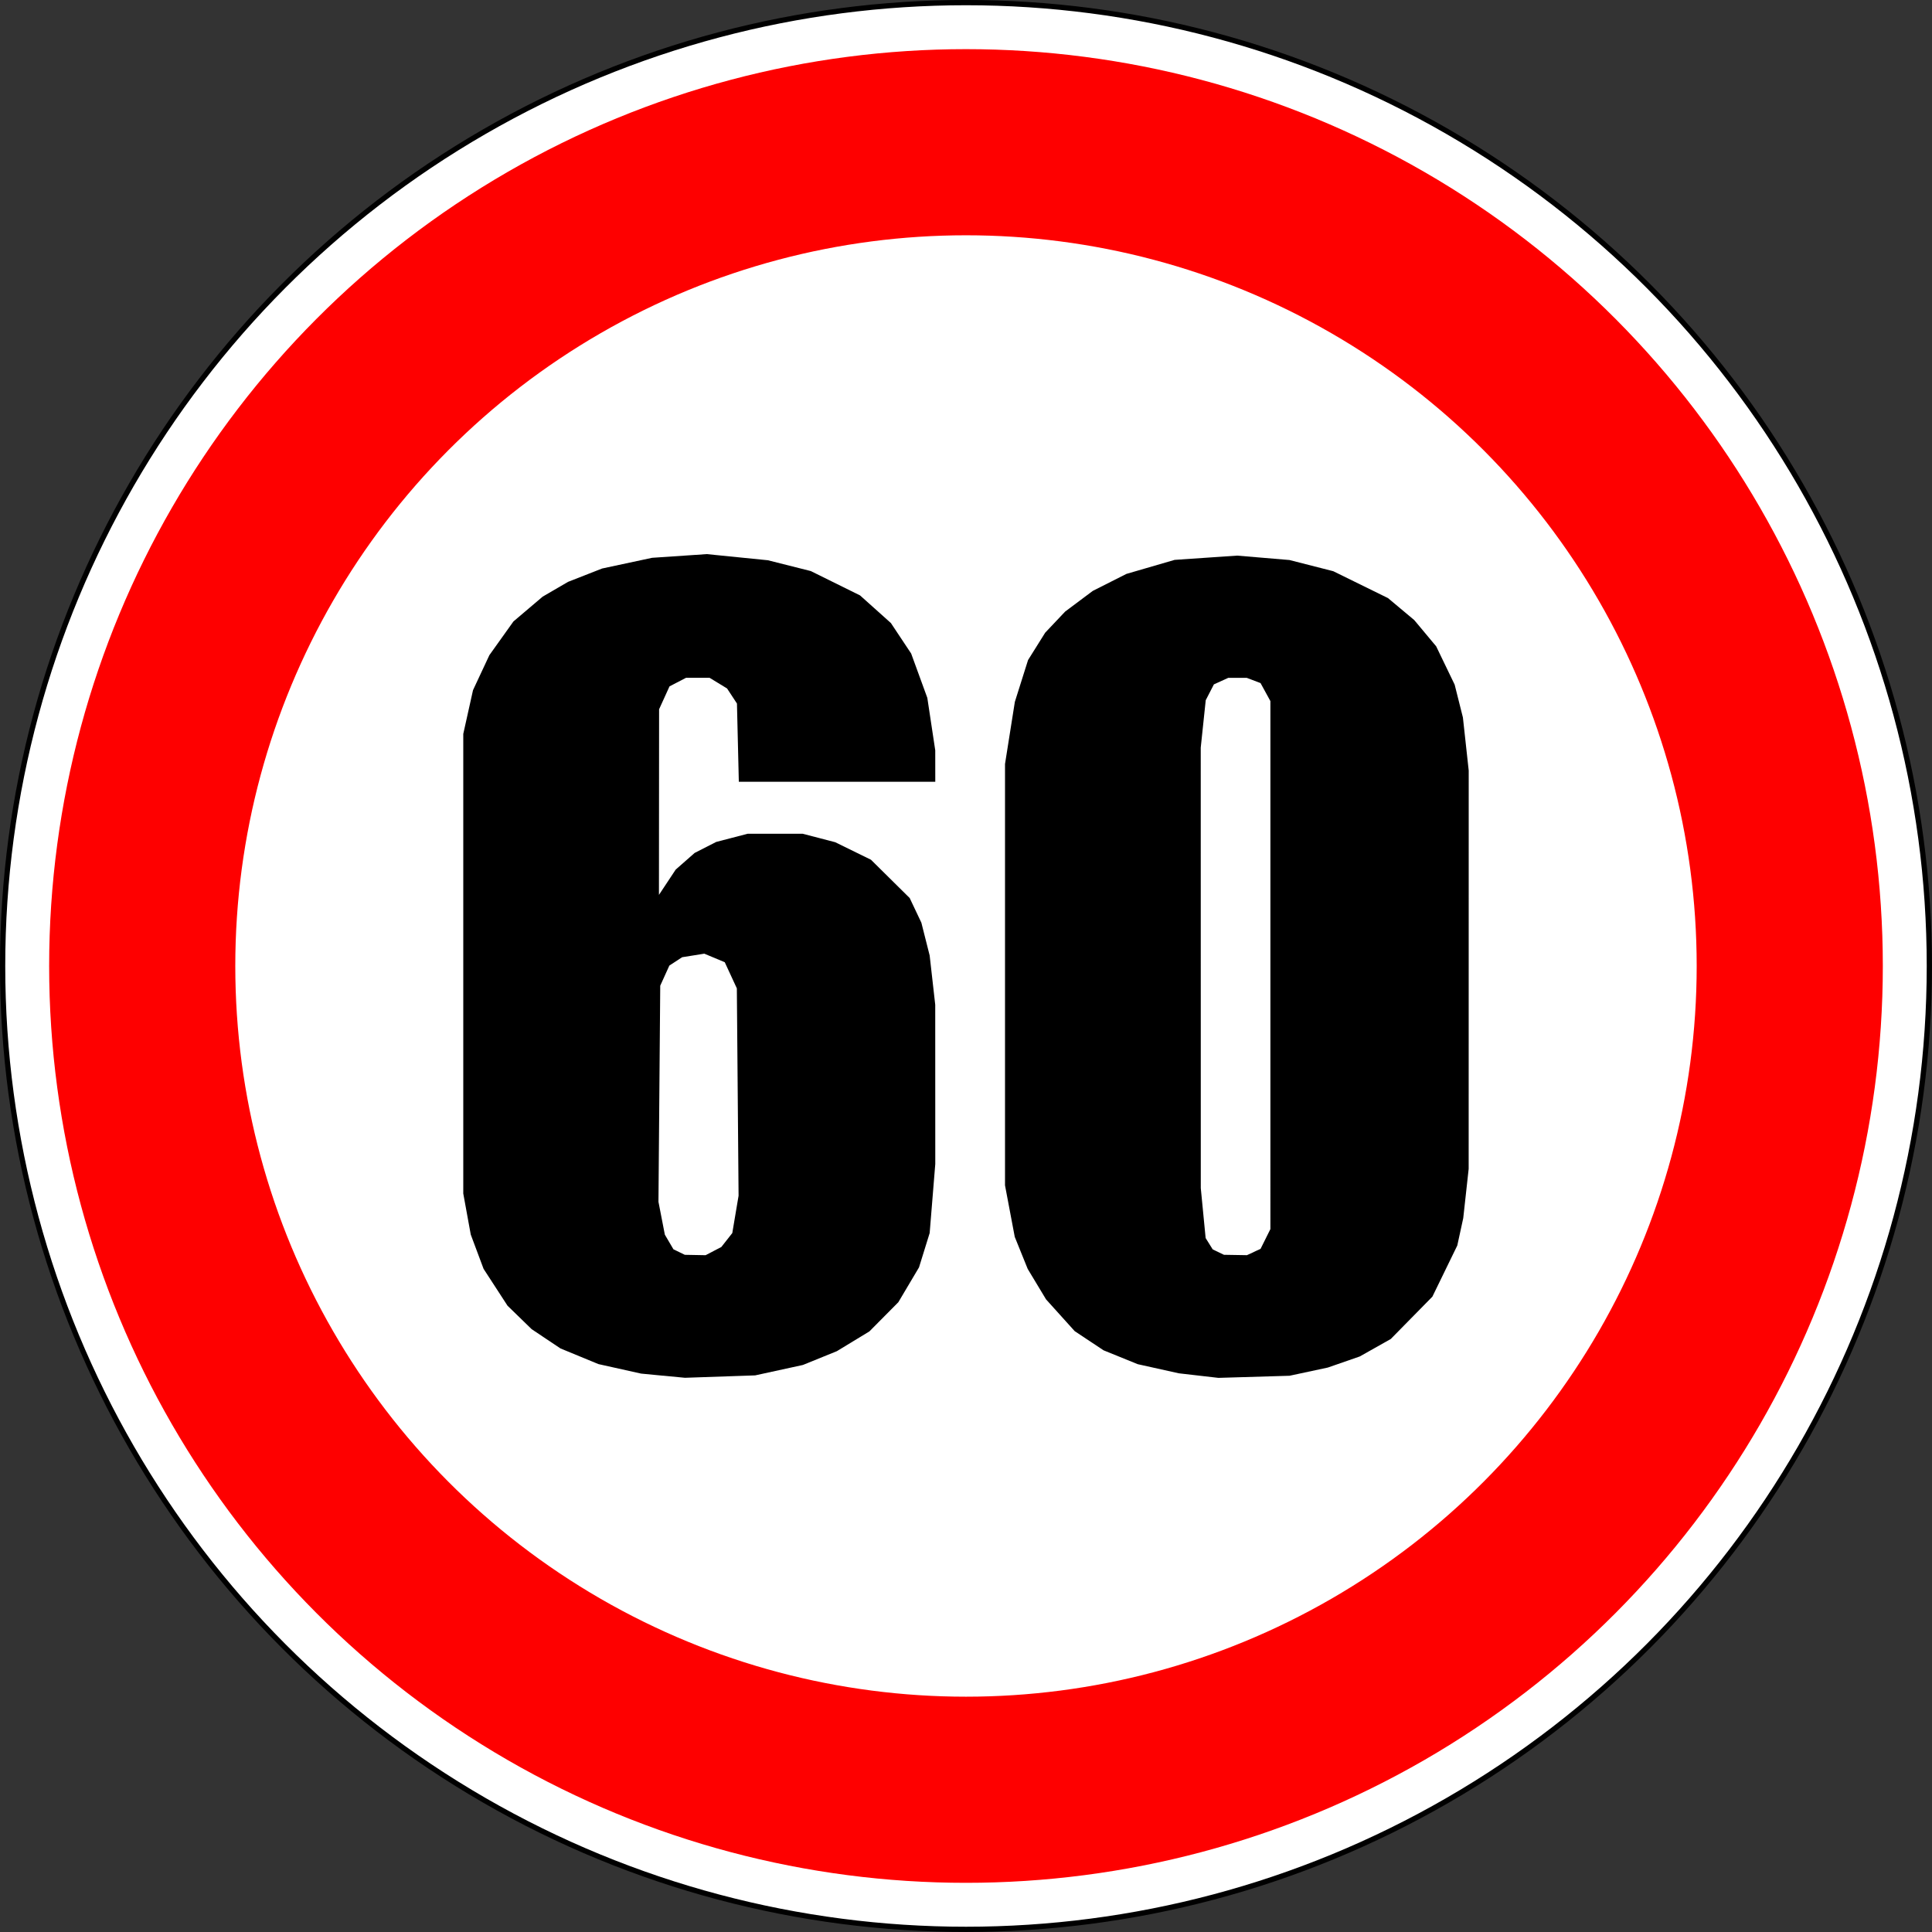<?xml version="1.0" encoding="UTF-8" standalone="no"?>
<!-- Created with Inkscape (http://www.inkscape.org/) -->

<svg
   xmlns:dc="http://purl.org/dc/elements/1.1/"
   xmlns:cc="http://creativecommons.org/ns#"
   xmlns:rdf="http://www.w3.org/1999/02/22-rdf-syntax-ns#"
   xmlns:svg="http://www.w3.org/2000/svg"
   xmlns="http://www.w3.org/2000/svg"
   xmlns:sodipodi="http://sodipodi.sourceforge.net/DTD/sodipodi-0.dtd"
   xmlns:inkscape="http://www.inkscape.org/namespaces/inkscape"
   width="80.503mm"
   height="80.503mm"
   viewBox="0 0 80.503 80.503"
   version="1.1"
   id="svg8"
   inkscape:version="0.92.3 (2405546, 2018-03-11)"
   sodipodi:docname="Skorost60.svg">
  <rect x="0" y="0" width="80.503" height="80.503" fill="#333333" stroke="none"/>
  <defs
     id="defs2">
    <clipPath
       id="clipPath18"
       clipPathUnits="userSpaceOnUse">
      <path
         inkscape:connector-curvature="0"
         id="path16"
         d="M 0,841.89 H 595.28 V 0 H 0 Z" />
    </clipPath>
  </defs>
  <sodipodi:namedview
     id="base"
     pagecolor="#ffffff"
     bordercolor="#666666"
     borderopacity="1.0"
     inkscape:pageopacity="0.0"
     inkscape:pageshadow="2"
     inkscape:zoom="1.5595374"
     inkscape:cx="143.66026"
     inkscape:cy="138.10175"
     inkscape:document-units="mm"
     inkscape:current-layer="layer1"
     showgrid="false" />
  <g
     inkscape:label="Layer 1"
     inkscape:groupmode="layer"
     id="layer1"
     transform="translate(0,-216.497)">
    <circle
       style="opacity:1;fill:#ffffff;fill-opacity:1;stroke:#000000;stroke-width:0.219;stroke-miterlimit:4;stroke-dasharray:none;stroke-opacity:1"
       id="path69"
       cx="40.251"
       cy="256.748"
       r="40.142" />
    <path
       style="fill:#000000;stroke-width:0.114"
       d="m 27.625,273.82 -0.913,-0.088 -0.889,-0.198 -0.889,-0.198 -0.79,-0.326 -0.79,-0.326 -0.6,-0.401 -0.6,-0.401 -0.503,-0.489 -0.503,-0.489 -0.499,-0.768 -0.499,-0.768 -0.267,-0.714 -0.267,-0.714 -0.156,-0.855 -0.156,-0.855 v -9.576 -9.576 l 0.203,-0.912 0.203,-0.912 0.341,-0.729 0.341,-0.729 0.501,-0.702 0.501,-0.702 0.609,-0.517 0.609,-0.517 0.529,-0.308 0.529,-0.308 0.709,-0.278 0.709,-0.278 1.042,-0.223 1.042,-0.223 1.14,-0.077 1.14,-0.077 1.273,0.128 1.273,0.128 0.893,0.225 0.893,0.225 1.026,0.507 1.026,0.507 0.643,0.576 0.643,0.576 0.422,0.635 0.422,0.635 0.337,0.924 0.337,0.924 0.165,1.093 0.165,1.093 6.6e-4,0.655 6.7e-4,0.655 h -4.093 -4.093 l -0.039,-1.63 -0.039,-1.63 -0.206,-0.314 -0.206,-0.314 -0.364,-0.222 -0.364,-0.222 -0.49,-3.3e-4 -0.49,-3.2e-4 -0.345,0.179 -0.345,0.179 -0.217,0.477 -0.217,0.477 -0.003,3.867 -0.003,3.867 0.349,-0.527 0.349,-0.527 0.395,-0.347 0.395,-0.347 0.449,-0.229 0.449,-0.229 0.654,-0.17 0.654,-0.17 h 1.149 1.149 l 0.676,0.176 0.676,0.176 0.745,0.365 0.745,0.365 0.807,0.798 0.807,0.798 0.243,0.513 0.243,0.513 0.173,0.684 0.173,0.684 0.116,1.026 0.116,1.026 9.5e-4,3.318 9.5e-4,3.318 -0.117,1.439 -0.117,1.439 -0.222,0.715 -0.222,0.715 -0.431,0.726 -0.431,0.726 -0.603,0.608 -0.603,0.608 -0.678,0.412 -0.678,0.412 -0.707,0.287 -0.707,0.287 -0.995,0.217 -0.995,0.217 -1.462,0.05 -1.462,0.05 -0.913,-0.088 z m 2.106,-5.194 0.326,-0.169 0.228,-0.29 0.228,-0.29 0.131,-0.778 0.131,-0.778 -0.036,-4.32 -0.036,-4.32 -0.252,-0.545 -0.252,-0.545 -0.426,-0.178 -0.426,-0.178 -0.462,0.074 -0.462,0.074 -0.266,0.174 -0.266,0.174 -0.19,0.419 -0.19,0.419 -0.037,4.503 -0.037,4.503 0.133,0.684 0.133,0.684 0.179,0.305 0.179,0.305 0.237,0.115 0.237,0.115 0.433,0.008 0.433,0.008 0.326,-0.169 z m 20.213,5.189 -0.825,-0.095 -0.856,-0.19 -0.856,-0.19 -0.712,-0.289 -0.712,-0.289 -0.601,-0.399 -0.601,-0.399 -0.597,-0.662 -0.597,-0.662 -0.382,-0.634 -0.382,-0.634 -0.27,-0.668 -0.27,-0.668 -0.203,-1.074 -0.203,-1.074 v -8.778 -8.778 l 0.205,-1.295 0.205,-1.295 0.275,-0.871 0.275,-0.871 0.357,-0.57 0.357,-0.57 0.416,-0.44 0.416,-0.44 0.576,-0.431 0.576,-0.431 0.701,-0.354 0.701,-0.354 1.003,-0.292 1.003,-0.292 1.303,-0.089 1.303,-0.089 1.091,0.092 1.091,0.092 0.912,0.233 0.912,0.233 1.14,0.56 1.14,0.56 0.547,0.458 0.547,0.458 0.457,0.547 0.457,0.547 0.385,0.798 0.385,0.798 0.172,0.684 0.172,0.684 0.121,1.107 0.121,1.107 -9.5e-4,8.298 -9.5e-4,8.298 -0.113,1.026 -0.113,1.026 -0.124,0.57 -0.124,0.57 -0.519,1.066 -0.519,1.066 -0.867,0.882 -0.867,0.882 -0.646,0.364 -0.646,0.364 -0.665,0.231 -0.665,0.231 -0.798,0.171 -0.798,0.171 -1.482,0.044 -1.482,0.044 -0.825,-0.095 z m 2.296,-5.15 0.285,-0.13 0.205,-0.412 0.205,-0.412 V 256.711 245.71 l -0.205,-0.375 -0.205,-0.375 -0.287,-0.109 -0.287,-0.109 h -0.386 -0.386 l -0.299,0.136 -0.299,0.136 -0.17,0.33 -0.17,0.33 -0.104,0.988 -0.104,0.988 9.5e-4,9.177 9.5e-4,9.177 0.101,1.04 0.101,1.04 0.147,0.236 0.147,0.236 0.234,0.113 0.234,0.113 0.479,0.008 0.479,0.008 0.285,-0.13 z"
       id="path67"
       inkscape:connector-curvature="0"
       sodipodi:nodetypes="cccccccccccccccccccccccccccccccccccccccccccccccccccccccccccccccccccccccccccccccccccccccccccccccccccccccccccccccccccccccccccccccccccccccccccccccccccccccccccccccccccccccccccccccccccccccccccccccccccccccccccccccccccccccccccccccccccccccccccccc" />
    <circle
       r="34.325"
       cy="256.748"
       cx="40.251"
       id="circle108"
       style="opacity:1;fill:none;fill-opacity:1;stroke:#fe0000;stroke-width:7.756;stroke-miterlimit:4;stroke-dasharray:none;stroke-opacity:1" />
  </g>
</svg>
